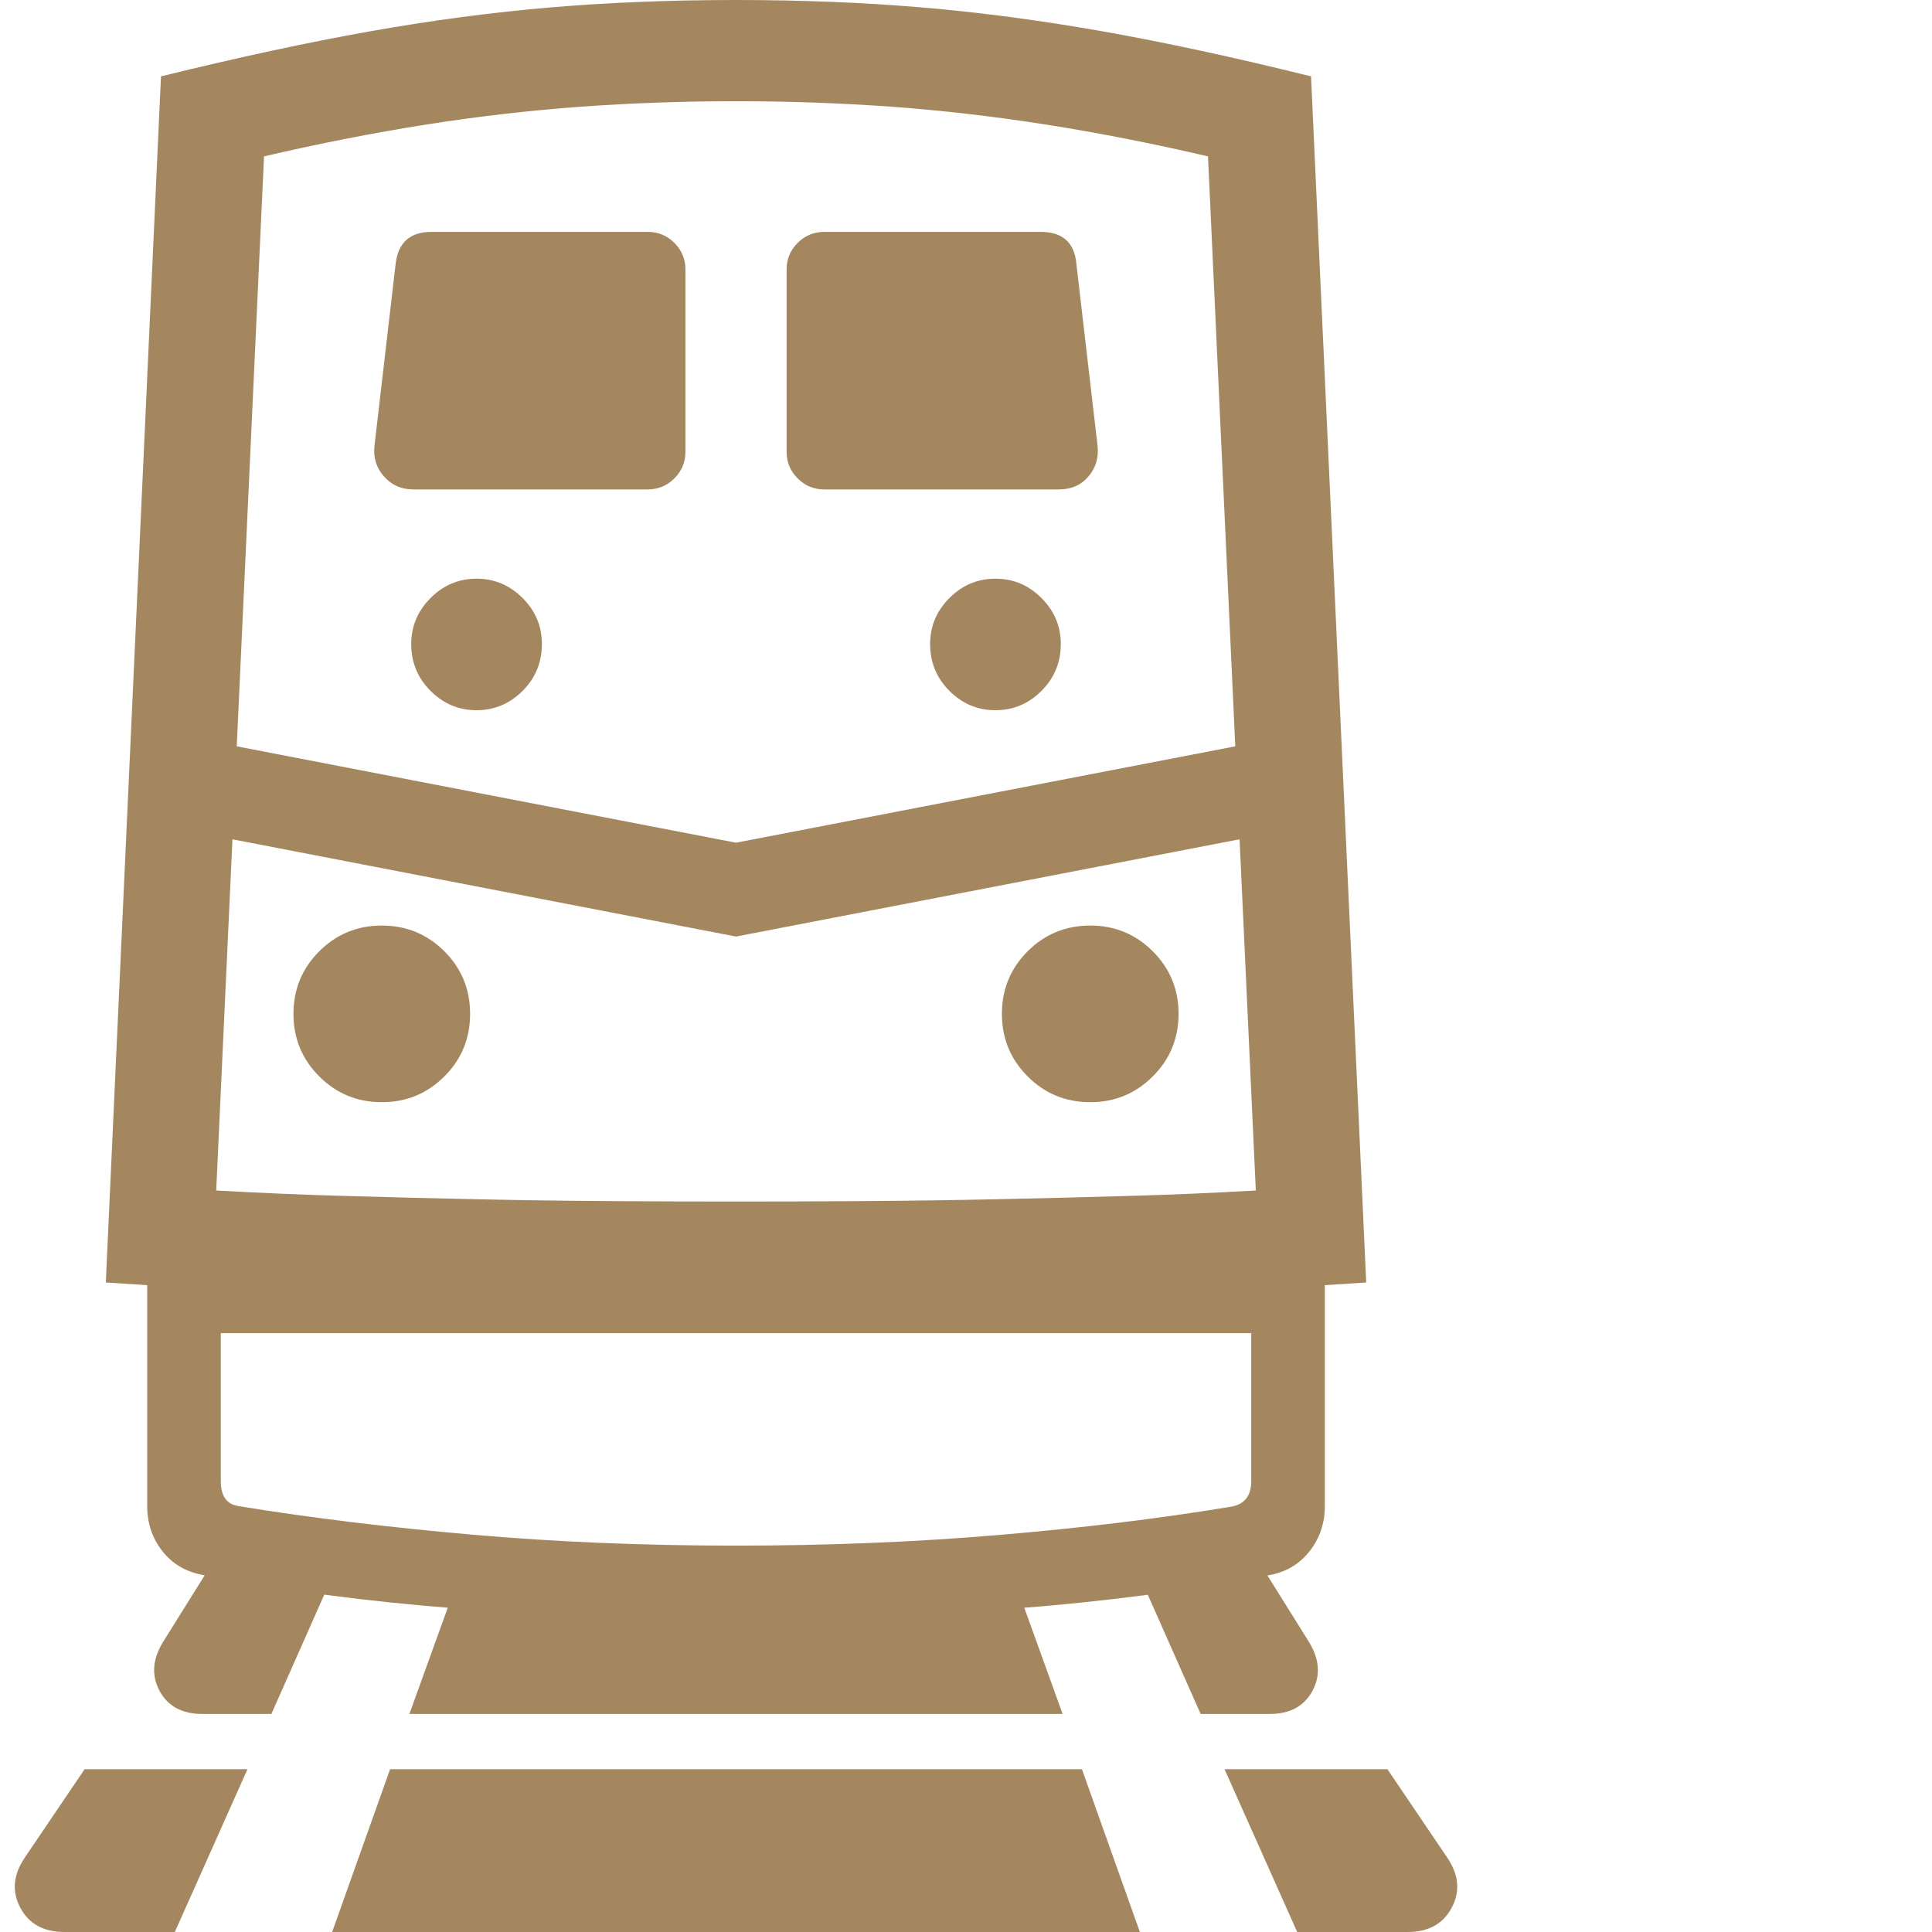 <svg version="1.1" xmlns="http://www.w3.org/2000/svg" style="fill:rgba(0,0,0,1.0)" width="256" height="256" viewBox="0 0 32.562 32.812"><path fill="rgb(165, 135, 95)" d="M12.375 22.125 C11.073 22.125 9.984 22.122 9.109 22.117 C8.234 22.112 7.443 22.096 6.734 22.07 C6.026 22.044 5.284 22.008 4.508 21.961 C3.732 21.914 2.786 21.854 1.672 21.781 L2.609 1.297 C3.922 0.974 5.107 0.719 6.164 0.531 C7.221 0.344 8.245 0.208 9.234 0.125 C10.224 0.042 11.271 -0 12.375 -0 C13.479 -0 14.526 0.042 15.516 0.125 C16.505 0.208 17.531 0.344 18.594 0.531 C19.656 0.719 20.839 0.974 22.141 1.297 L23.078 21.781 C21.974 21.854 21.031 21.914 20.25 21.961 C19.469 22.008 18.724 22.044 18.016 22.07 C17.307 22.096 16.516 22.112 15.641 22.117 C14.766 22.122 13.677 22.125 12.375 22.125 Z M0.969 32.812 C0.615 32.812 0.365 32.674 0.219 32.398 C0.073 32.122 0.099 31.839 0.297 31.547 L1.312 30.047 L4.078 30.047 L2.844 32.812 Z M3.312 29.109 C2.969 29.109 2.727 28.979 2.586 28.719 C2.445 28.458 2.464 28.182 2.641 27.891 L3.422 26.641 L5.578 26.641 L4.484 29.109 Z M5.516 32.812 L6.5 30.047 L18.25 30.047 L19.234 32.812 Z M6.828 29.109 L7.719 26.641 L17.031 26.641 L17.922 29.109 Z M12.375 27.5 C10.781 27.5 9.211 27.44 7.664 27.32 C6.117 27.201 4.672 27.01 3.328 26.75 C3.036 26.698 2.805 26.563 2.633 26.344 C2.461 26.125 2.375 25.87 2.375 25.578 L2.375 21.391 L22.375 21.391 L22.375 25.578 C22.375 25.87 22.289 26.125 22.117 26.344 C21.945 26.563 21.719 26.698 21.438 26.75 C20.094 27.01 18.646 27.201 17.094 27.32 C15.542 27.44 13.969 27.5 12.375 27.5 Z M12.375 26.25 C13.927 26.25 15.411 26.19 16.828 26.07 C18.245 25.951 19.552 25.792 20.75 25.594 C21 25.562 21.125 25.417 21.125 25.156 L21.125 22.641 L3.625 22.641 L3.625 25.156 C3.625 25.406 3.724 25.547 3.922 25.578 C5.13 25.776 6.448 25.937 7.875 26.062 C9.302 26.188 10.802 26.25 12.375 26.25 Z M6.359 18.719 C5.943 18.719 5.589 18.573 5.297 18.281 C5.005 17.99 4.859 17.635 4.859 17.219 C4.859 16.802 5.005 16.448 5.297 16.156 C5.589 15.865 5.943 15.719 6.359 15.719 C6.776 15.719 7.13 15.865 7.422 16.156 C7.714 16.448 7.859 16.802 7.859 17.219 C7.859 17.635 7.714 17.99 7.422 18.281 C7.13 18.573 6.776 18.719 6.359 18.719 Z M21.906 32.812 L20.672 30.047 L23.438 30.047 L24.453 31.547 C24.651 31.839 24.677 32.122 24.531 32.398 C24.385 32.674 24.135 32.812 23.781 32.812 Z M20.266 29.109 L19.172 26.641 L21.328 26.641 L22.109 27.891 C22.286 28.182 22.305 28.458 22.164 28.719 C22.023 28.979 21.781 29.109 21.438 29.109 Z M7.969 12.062 C7.667 12.062 7.406 11.953 7.188 11.734 C6.969 11.516 6.859 11.25 6.859 10.938 C6.859 10.635 6.969 10.375 7.188 10.156 C7.406 9.937 7.667 9.828 7.969 9.828 C8.271 9.828 8.531 9.937 8.75 10.156 C8.969 10.375 9.078 10.635 9.078 10.938 C9.078 11.25 8.969 11.516 8.75 11.734 C8.531 11.953 8.271 12.062 7.969 12.062 Z M12.375 15.906 L2.828 14.062 L2.906 12.484 L12.375 14.312 L21.844 12.484 L21.922 14.062 Z M12.375 20.406 C13.115 20.406 13.854 20.404 14.594 20.398 C15.333 20.393 16.07 20.383 16.805 20.367 C17.539 20.352 18.273 20.333 19.008 20.312 C19.742 20.292 20.474 20.26 21.203 20.219 L20.391 2.656 C19.453 2.437 18.539 2.258 17.648 2.117 C16.758 1.977 15.878 1.875 15.008 1.812 C14.138 1.75 13.26 1.719 12.375 1.719 C11.49 1.719 10.612 1.75 9.742 1.812 C8.872 1.875 7.992 1.977 7.102 2.117 C6.211 2.258 5.297 2.437 4.359 2.656 L3.547 20.219 C4.286 20.26 5.023 20.292 5.758 20.312 C6.492 20.333 7.227 20.352 7.961 20.367 C8.695 20.383 9.43 20.393 10.164 20.398 C10.898 20.404 11.635 20.406 12.375 20.406 Z M18.391 18.719 C17.974 18.719 17.62 18.573 17.328 18.281 C17.036 17.99 16.891 17.635 16.891 17.219 C16.891 16.802 17.036 16.448 17.328 16.156 C17.62 15.865 17.974 15.719 18.391 15.719 C18.807 15.719 19.161 15.865 19.453 16.156 C19.745 16.448 19.891 16.802 19.891 17.219 C19.891 17.635 19.745 17.99 19.453 18.281 C19.161 18.573 18.807 18.719 18.391 18.719 Z M6.891 8.312 C6.693 8.312 6.529 8.24 6.398 8.094 C6.268 7.948 6.214 7.776 6.234 7.578 L6.594 4.484 C6.635 4.12 6.839 3.938 7.203 3.938 L10.875 3.938 C11.052 3.938 11.203 4 11.328 4.125 C11.453 4.25 11.516 4.401 11.516 4.578 L11.516 7.672 C11.516 7.849 11.453 8 11.328 8.125 C11.203 8.25 11.052 8.312 10.875 8.312 Z M16.781 12.062 C16.479 12.062 16.219 11.953 16 11.734 C15.781 11.516 15.672 11.25 15.672 10.938 C15.672 10.635 15.781 10.375 16 10.156 C16.219 9.937 16.479 9.828 16.781 9.828 C17.083 9.828 17.344 9.937 17.562 10.156 C17.781 10.375 17.891 10.635 17.891 10.938 C17.891 11.25 17.781 11.516 17.562 11.734 C17.344 11.953 17.083 12.062 16.781 12.062 Z M13.875 8.312 C13.698 8.312 13.547 8.25 13.422 8.125 C13.297 8 13.234 7.849 13.234 7.672 L13.234 4.578 C13.234 4.401 13.297 4.25 13.422 4.125 C13.547 4 13.698 3.938 13.875 3.938 L17.547 3.938 C17.922 3.938 18.125 4.12 18.156 4.484 L18.516 7.578 C18.536 7.776 18.484 7.948 18.359 8.094 C18.234 8.24 18.068 8.312 17.859 8.312 Z M32.688 27.344" /></svg>